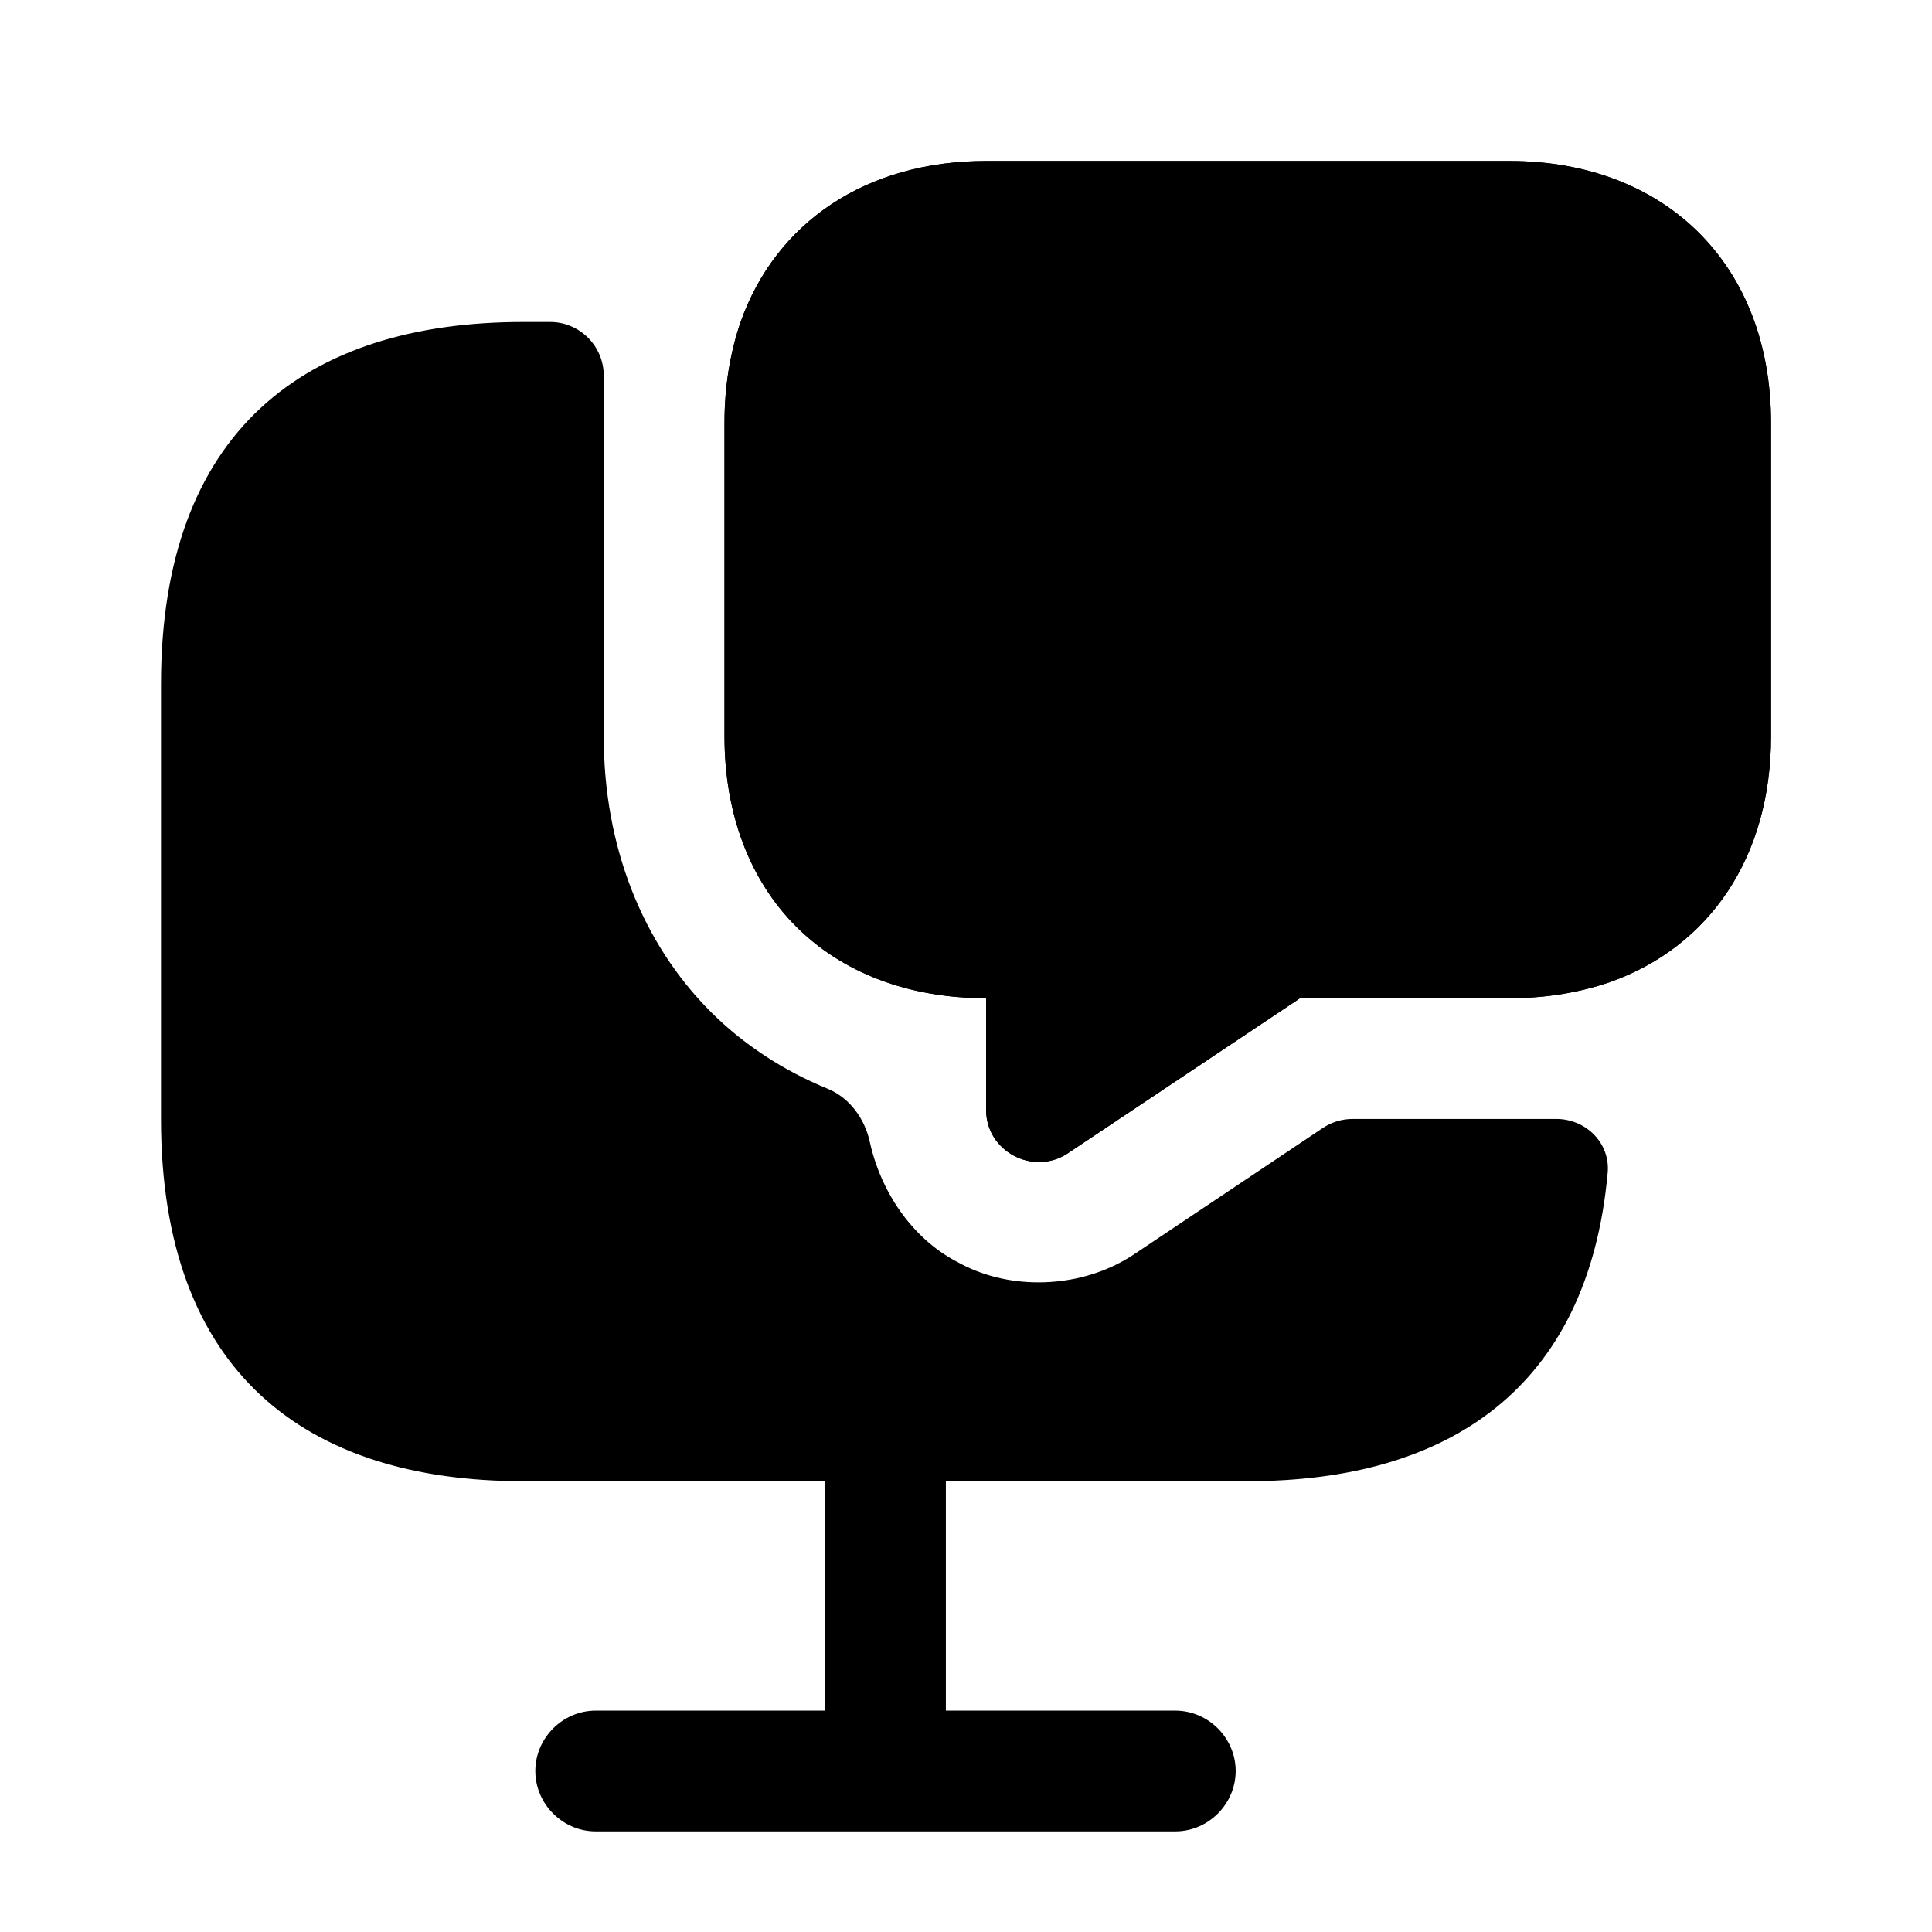 <svg width="36" height="36" viewBox="0 0 36 36" fill="none" xmlns="http://www.w3.org/2000/svg">
<path d="M28.125 20.85H25.204C25.006 20.85 24.812 20.909 24.648 21.019L21.135 23.37C20.595 23.73 19.965 23.895 19.35 23.895C18.825 23.895 18.3 23.775 17.82 23.505C16.989 23.066 16.411 22.203 16.207 21.275C16.112 20.843 15.831 20.455 15.422 20.287C14.596 19.948 13.856 19.466 13.245 18.855C11.955 17.565 11.25 15.75 11.25 13.725V7.875V7C11.25 6.448 10.802 6 10.25 6H9.75C5.7 6 3 8.025 3 12.75V20.85C3 25.575 5.7 27.6 9.75 27.6H15.375V31.875H11.1C10.485 31.875 9.975 32.385 9.975 33C9.975 33.615 10.485 34.125 11.1 34.125H21.9C22.515 34.125 23.025 33.615 23.025 33C23.025 32.385 22.515 31.875 21.9 31.875H17.625V27.6H23.25C27.002 27.6 29.595 25.862 29.957 21.85C30.006 21.3 29.552 20.85 29 20.85H28.125Z" fill="black" style="fill:black;fill:black;fill-opacity:1;"/>
<path d="M28.125 3H18.375C16.14 3 14.46 4.14 13.8 6C13.605 6.57 13.5 7.2 13.5 7.875V13.725C13.5 15.18 13.98 16.41 14.835 17.265C15.69 18.12 16.92 18.6 18.375 18.6V20.685C18.375 21.45 19.245 21.915 19.89 21.495L24.225 18.6H28.125C28.8 18.6 29.43 18.495 30 18.3C31.86 17.64 33 15.96 33 13.725V7.875C33 4.95 31.05 3 28.125 3ZM18.93 12C18.3 12 17.805 11.49 17.805 10.875C17.805 10.26 18.3 9.75 18.93 9.75C19.56 9.75 20.055 10.26 20.055 10.875C20.055 11.49 19.56 12 18.93 12ZM23.16 12C22.53 12 22.035 11.49 22.035 10.875C22.035 10.26 22.545 9.75 23.16 9.75C23.775 9.75 24.285 10.26 24.285 10.875C24.285 11.49 23.775 12 23.16 12ZM27.375 12C26.745 12 26.25 11.49 26.25 10.875C26.25 10.26 26.76 9.75 27.375 9.75C27.99 9.75 28.5 10.26 28.5 10.875C28.5 11.49 27.99 12 27.375 12Z" fill="black" style="fill:black;fill:black;fill-opacity:1;"/>
<path d="M33 7.875V13.725C33 15.96 31.86 17.64 30 18.3C29.43 18.495 28.8 18.6 28.125 18.6H24.225L19.89 21.495C19.245 21.915 18.375 21.45 18.375 20.685V18.6C16.92 18.6 15.69 18.12 14.835 17.265C13.98 16.41 13.5 15.18 13.5 13.725V7.875C13.5 7.2 13.605 6.57 13.8 6C14.46 4.14 16.14 3 18.375 3H28.125C31.05 3 33 4.95 33 7.875Z" fill="black" style="fill:black;fill:black;fill-opacity:1;"/>
</svg>
